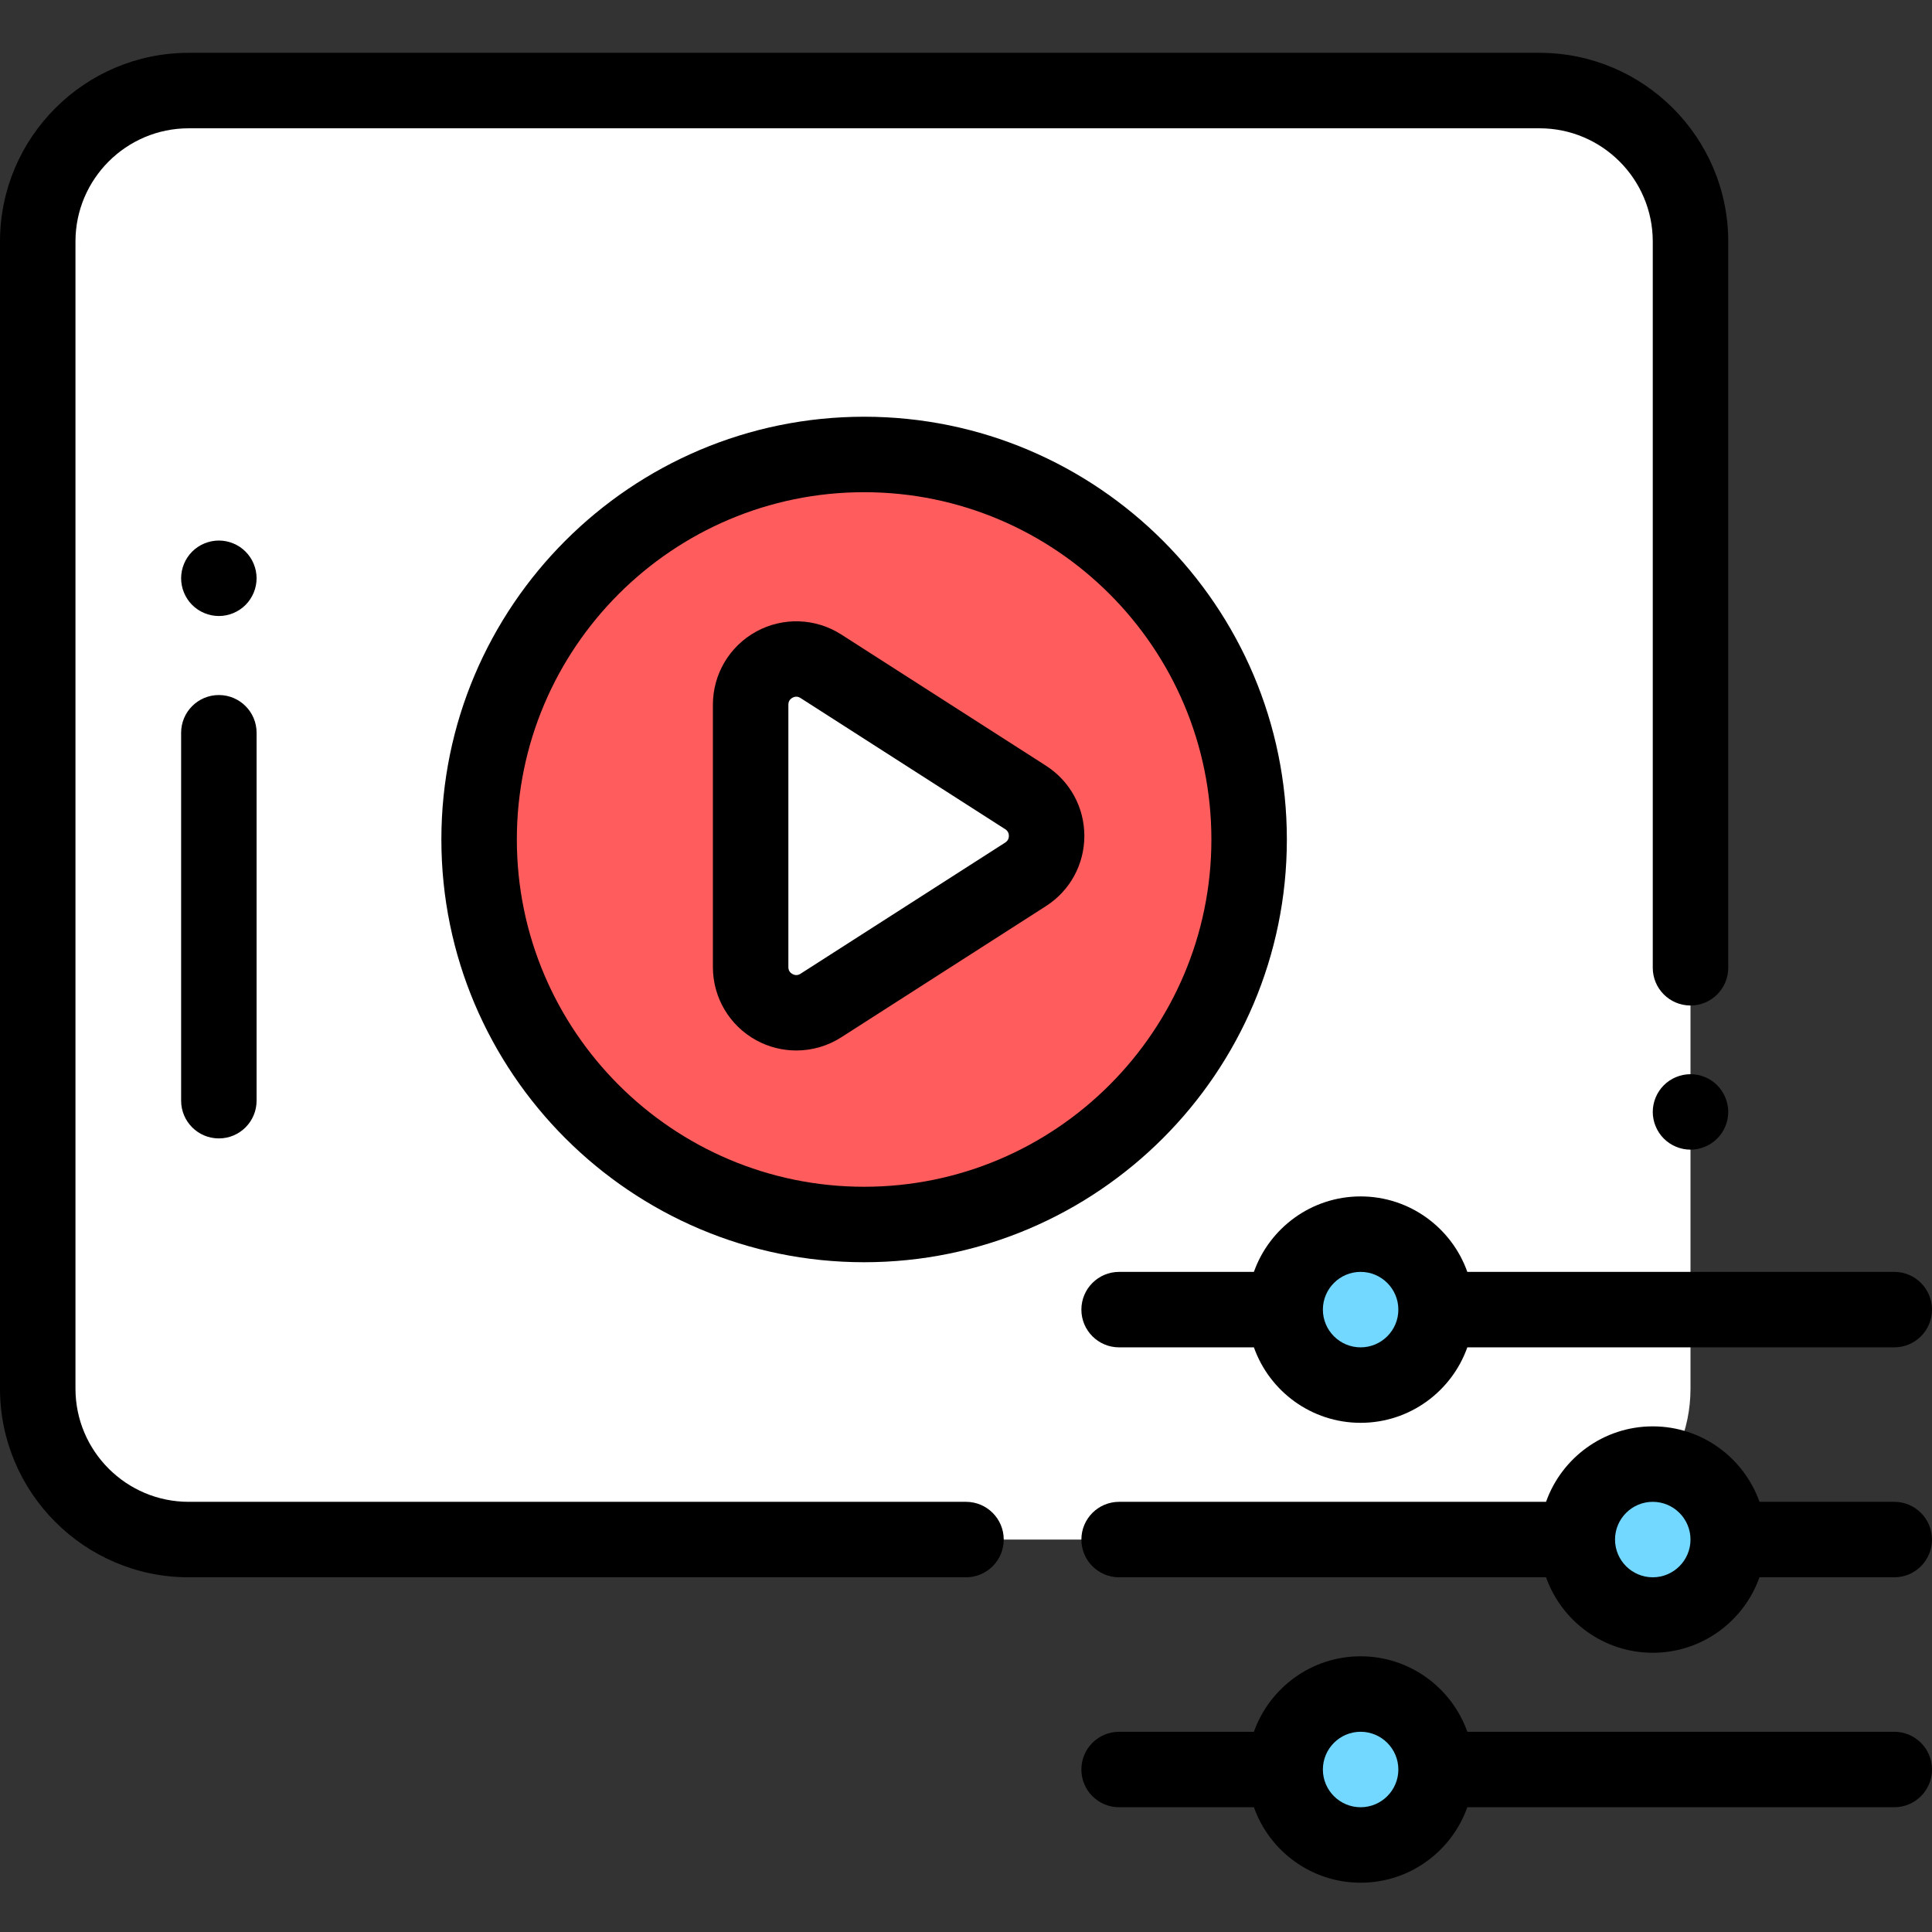 <svg viewBox="0 -14 512 512" xmlns="http://www.w3.org/2000/svg"><rect x="0" y="-14" width="512" height="512" fill="#333333" stroke="none"/><path d="m10 50v304c0 22.09 17.91 40 40 40h358c22.09 0 40-17.91 40-40v-304c0-22.09-17.91-40-40-40h-358c-22.09 0-40 17.91-40 40zm0 0" fill="#fff"/><g fill="#72d8ff"><path d="m458 394c0 11.047-8.953 20-20 20s-20-8.953-20-20 8.953-20 20-20 20 8.953 20 20zm0 0"/><path d="m380.578 454.938c0 11.047-8.957 20-20 20-11.047 0-20-8.953-20-20s8.953-20 20-20c11.043 0 20 8.953 20 20zm0 0"/><path d="m380.578 333.062c0 11.047-8.957 20-20 20-11.047 0-20-8.953-20-20s8.953-20 20-20c11.043 0 20 8.953 20 20zm0 0"/></g><path d="m331.031 208.469c0 56.352-45.68 102.035-102.031 102.035s-102.031-45.684-102.031-102.035 45.68-102.031 102.031-102.031 102.031 45.68 102.031 102.031zm0 0" fill="#ff5d5d"/><path d="m271.797 217.699-54.25 34.773c-8.051 5.16-18.621-.621-18.621-10.18v-69.551c0-9.559 10.57-15.34 18.621-10.18l54.25 34.773c7.422 4.758 7.422 15.605 0 20.363zm0 0" fill="#fff"/><path d="m256 384h-206c-16.543 0-30-13.457-30-30v-304c0-16.543 13.457-30 30-30h358c16.543 0 30 13.457 30 30v192.469c0 5.523 4.477 10 10 10s10-4.477 10-10v-192.469c0-27.57-22.43-50-50-50h-358c-27.57 0-50 22.43-50 50v304c0 27.57 22.43 50 50 50h206c5.523 0 10-4.477 10-10s-4.477-10-10-10zm0 0"/><path d="m455.07 287.738c1.859-1.859 2.93-4.438 2.93-7.066 0-2.645-1.07-5.211-2.93-7.07-1.859-1.863-4.441-2.93-7.07-2.93s-5.211 1.066-7.07 2.93c-1.859 1.859-2.93 4.438-2.93 7.07 0 2.629 1.07 5.207 2.93 7.066 1.859 1.859 4.441 2.934 7.07 2.934 2.629-.004 5.211-1.074 7.07-2.934zm0 0"/><path d="m502 384h-35.719c-4.129-11.641-15.246-20-28.281-20s-24.152 8.359-28.281 20h-113.141c-5.523 0-10 4.477-10 10s4.477 10 10 10h113.141c4.129 11.641 15.246 20 28.281 20s24.152-8.359 28.281-20h35.719c5.523 0 10-4.477 10-10s-4.477-10-10-10zm-64 20c-5.516 0-10-4.484-10-10s4.484-10 10-10 10 4.484 10 10-4.484 10-10 10zm0 0"/><path d="m502 444.938h-113.145c-4.129-11.637-15.242-20-28.281-20-13.035 0-24.148 8.363-28.277 20h-35.723c-5.52 0-10 4.477-10 10s4.48 10 10 10h35.723c4.129 11.641 15.242 20 28.277 20 13.039 0 24.152-8.359 28.281-20h113.145c5.523 0 10-4.477 10-10s-4.477-10-10-10zm-141.422 20c-5.516 0-10-4.484-10-10 0-5.512 4.484-10 10-10 5.512 0 10 4.488 10 10 0 5.516-4.488 10-10 10zm0 0"/><path d="m360.578 303.062c-13.039 0-24.152 8.363-28.281 20h-35.719c-5.523 0-10 4.477-10 10s4.477 10 10 10h35.719c4.129 11.641 15.242 20 28.281 20 13.035 0 24.152-8.359 28.277-20h113.145c5.523 0 10-4.477 10-10s-4.477-10-10-10h-113.145c-4.125-11.637-15.242-20-28.277-20zm0 40c-5.516 0-10-4.484-10-10 0-5.512 4.484-10 10-10 5.512 0 10 4.488 10 10 0 5.516-4.488 10-10 10zm0 0"/><path d="m341.031 208.469c0-61.773-50.258-112.031-112.031-112.031s-112.031 50.258-112.031 112.031 50.258 112.035 112.031 112.035 112.031-50.262 112.031-112.035zm-112.031 92.035c-50.746 0-92.031-41.289-92.031-92.035s41.285-92.031 92.031-92.031 92.031 41.285 92.031 92.031-41.285 92.035-92.031 92.035zm0 0"/><path d="m277.191 188.918-54.25-34.773c-6.801-4.359-15.43-4.66-22.52-.785-7.094 3.879-11.496 11.305-11.496 19.387v69.547c0 8.078 4.402 15.508 11.492 19.387 3.312 1.809 6.961 2.707 10.602 2.707 4.152 0 8.297-1.168 11.922-3.492l54.254-34.773c6.367-4.082 10.168-11.035 10.168-18.602 0-7.566-3.801-14.52-10.172-18.602zm-10.789 20.363-54.254 34.773c-.695.445-1.41.469-2.133.074-.727-.395-1.09-1.012-1.09-1.836v-69.547c0-.824.367-1.441 1.09-1.84.336-.184.676-.277 1.012-.277.379 0 .754.117 1.121.355l54.254 34.773c.793.508.961 1.238.961 1.762 0 .523-.168 1.25-.961 1.762zm0 0"/><path d="m48 180.191v97.5c0 5.523 4.477 10 10 10s10-4.477 10-10v-97.5c0-5.52-4.477-10-10-10s-10 4.48-10 10zm0 0"/><path d="m65.07 132.18c-1.859-1.871-4.441-2.93-7.07-2.93s-5.211 1.059-7.07 2.93c-1.859 1.848-2.93 4.43-2.93 7.07 0 2.629 1.07 5.211 2.93 7.066 1.859 1.863 4.441 2.934 7.07 2.934s5.211-1.07 7.07-2.934c1.859-1.867 2.93-4.438 2.93-7.066 0-2.641-1.07-5.211-2.93-7.07zm0 0"/></svg>
